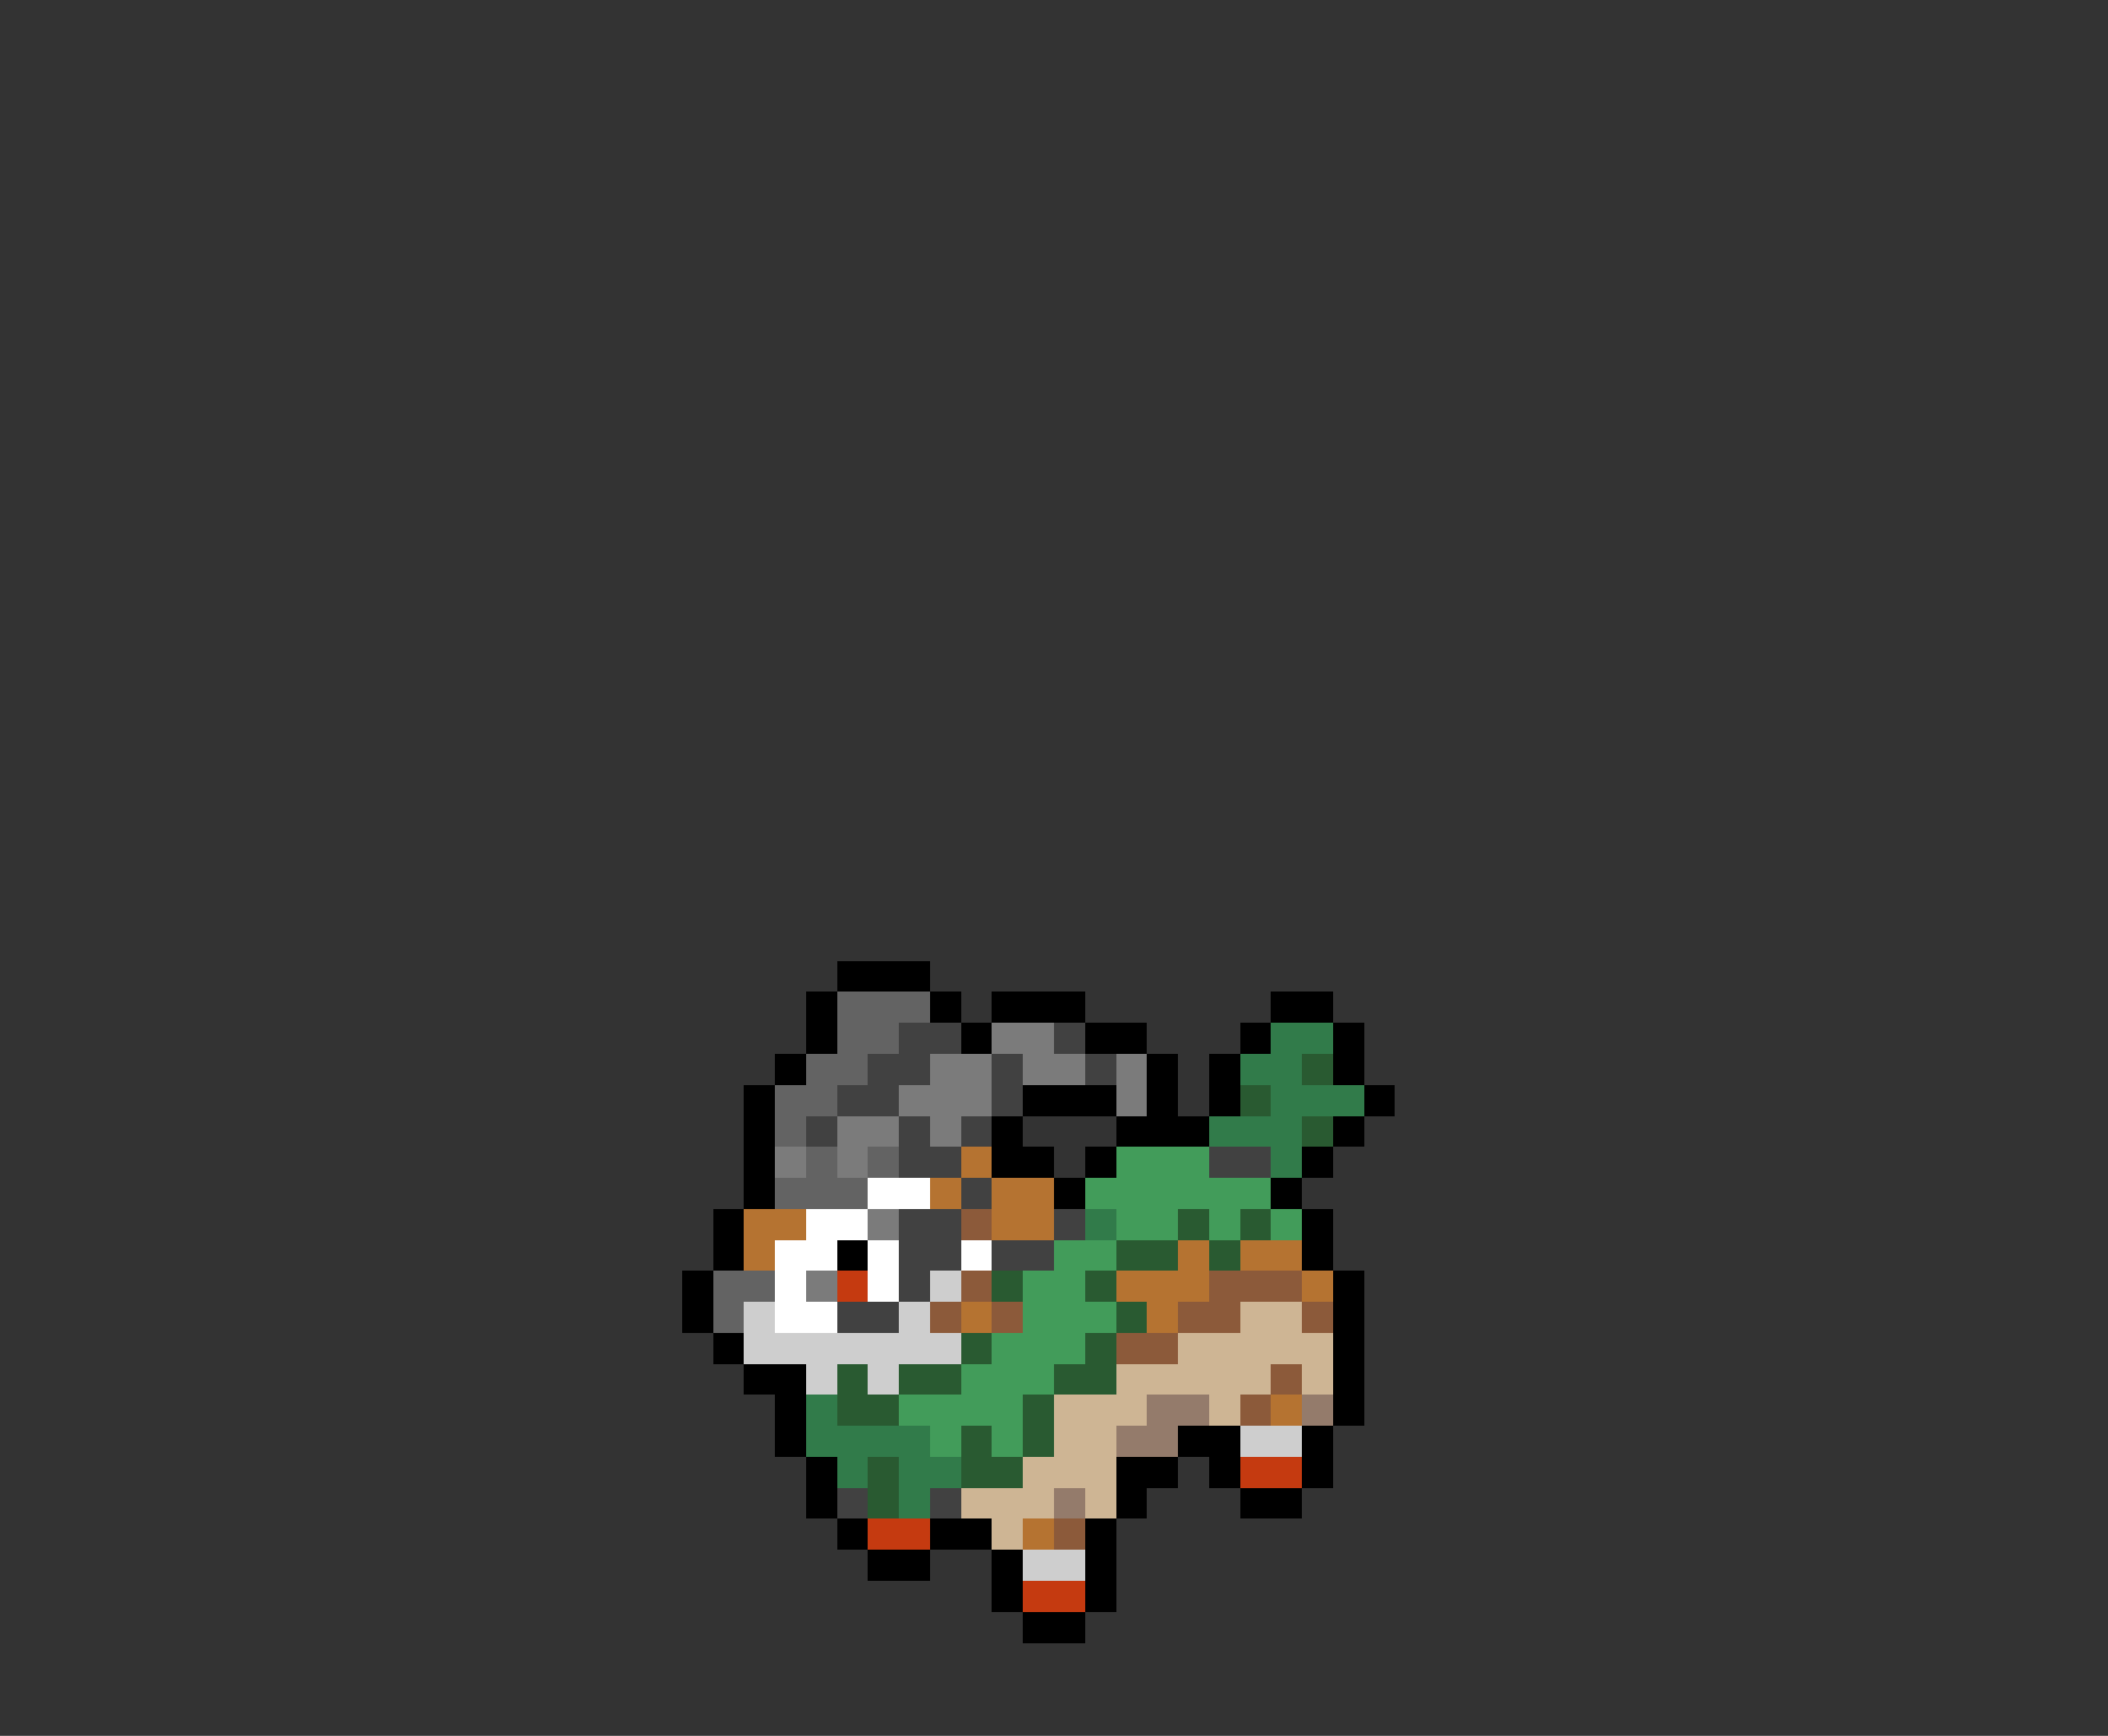 <svg xmlns="http://www.w3.org/2000/svg" viewBox="0 -0.5 68 56" shape-rendering="crispEdges">
<rect x="0" y="-0.5" width="68" height="56" fill="#333333" stroke="none"/>
<path stroke="#000000" d="M27 31h3M26 32h1M30 32h1M32 32h3M41 32h2M26 33h1M31 33h1M35 33h2M40 33h1M43 33h1M25 34h1M37 34h1M39 34h1M43 34h1M24 35h1M33 35h3M37 35h1M39 35h1M44 35h1M24 36h1M32 36h1M36 36h3M43 36h1M24 37h1M32 37h2M35 37h1M42 37h1M24 38h1M34 38h1M41 38h1M23 39h1M42 39h1M23 40h1M27 40h1M42 40h1M22 41h1M43 41h1M22 42h1M43 42h1M23 43h1M43 43h1M24 44h2M43 44h1M25 45h1M43 45h1M25 46h1M38 46h2M42 46h1M26 47h1M36 47h2M39 47h1M42 47h1M26 48h1M36 48h1M40 48h2M27 49h1M30 49h2M35 49h1M28 50h2M32 50h1M35 50h1M32 51h1M35 51h1M33 52h2" />
<path stroke="#636363" d="M27 32h3M27 33h2M26 34h2M25 35h2M25 36h1M26 37h1M28 37h1M25 38h3M23 41h2M23 42h1" />
<path stroke="#414141" d="M29 33h2M34 33h1M28 34h2M32 34h1M35 34h1M27 35h2M32 35h1M26 36h1M29 36h1M31 36h1M29 37h2M39 37h2M31 38h1M29 39h2M34 39h1M29 40h2M32 40h2M29 41h1M27 42h2M27 48h1M30 48h1" />
<path stroke="#7b7b7b" d="M32 33h2M30 34h2M33 34h2M36 34h1M29 35h3M36 35h1M27 36h2M30 36h1M25 37h1M27 37h1M28 39h1M26 41h1" />
<path stroke="#317b4a" d="M41 33h2M40 34h2M41 35h3M39 36h3M41 37h1M35 39h1M26 45h1M26 46h4M27 47h1M29 47h2M29 48h1" />
<path stroke="#295a31" d="M42 34h1M40 35h1M42 36h1M38 39h1M40 39h1M36 40h2M39 40h1M32 41h1M35 41h1M36 42h1M31 43h1M35 43h1M27 44h1M29 44h2M34 44h2M27 45h2M33 45h1M31 46h1M33 46h1M28 47h1M31 47h2M28 48h1" />
<path stroke="#b57331" d="M31 37h1M30 38h1M32 38h2M24 39h2M32 39h2M24 40h1M38 40h1M40 40h2M36 41h3M42 41h1M31 42h1M37 42h1M41 45h1M33 49h1" />
<path stroke="#429c5a" d="M36 37h3M35 38h6M36 39h2M39 39h1M41 39h1M34 40h2M33 41h2M33 42h3M32 43h3M31 44h3M29 45h4M30 46h1M32 46h1" />
<path stroke="#ffffff" d="M28 38h2M26 39h2M25 40h2M28 40h1M31 40h1M25 41h1M28 41h1M25 42h2" />
<path stroke="#8c5a3a" d="M31 39h1M31 41h1M39 41h3M30 42h1M32 42h1M38 42h2M42 42h1M36 43h2M41 44h1M40 45h1M34 49h1" />
<path stroke="#c53a10" d="M27 41h1M40 47h2M28 49h2M33 51h2" />
<path stroke="#cecece" d="M30 41h1M24 42h1M29 42h1M24 43h7M26 44h1M28 44h1M40 46h2M33 50h2" />
<path stroke="#ceb594" d="M40 42h2M38 43h5M36 44h5M42 44h1M34 45h3M39 45h1M34 46h2M33 47h3M31 48h3M35 48h1M32 49h1" />
<path stroke="#947b6b" d="M37 45h2M42 45h1M36 46h2M34 48h1" />
</svg>